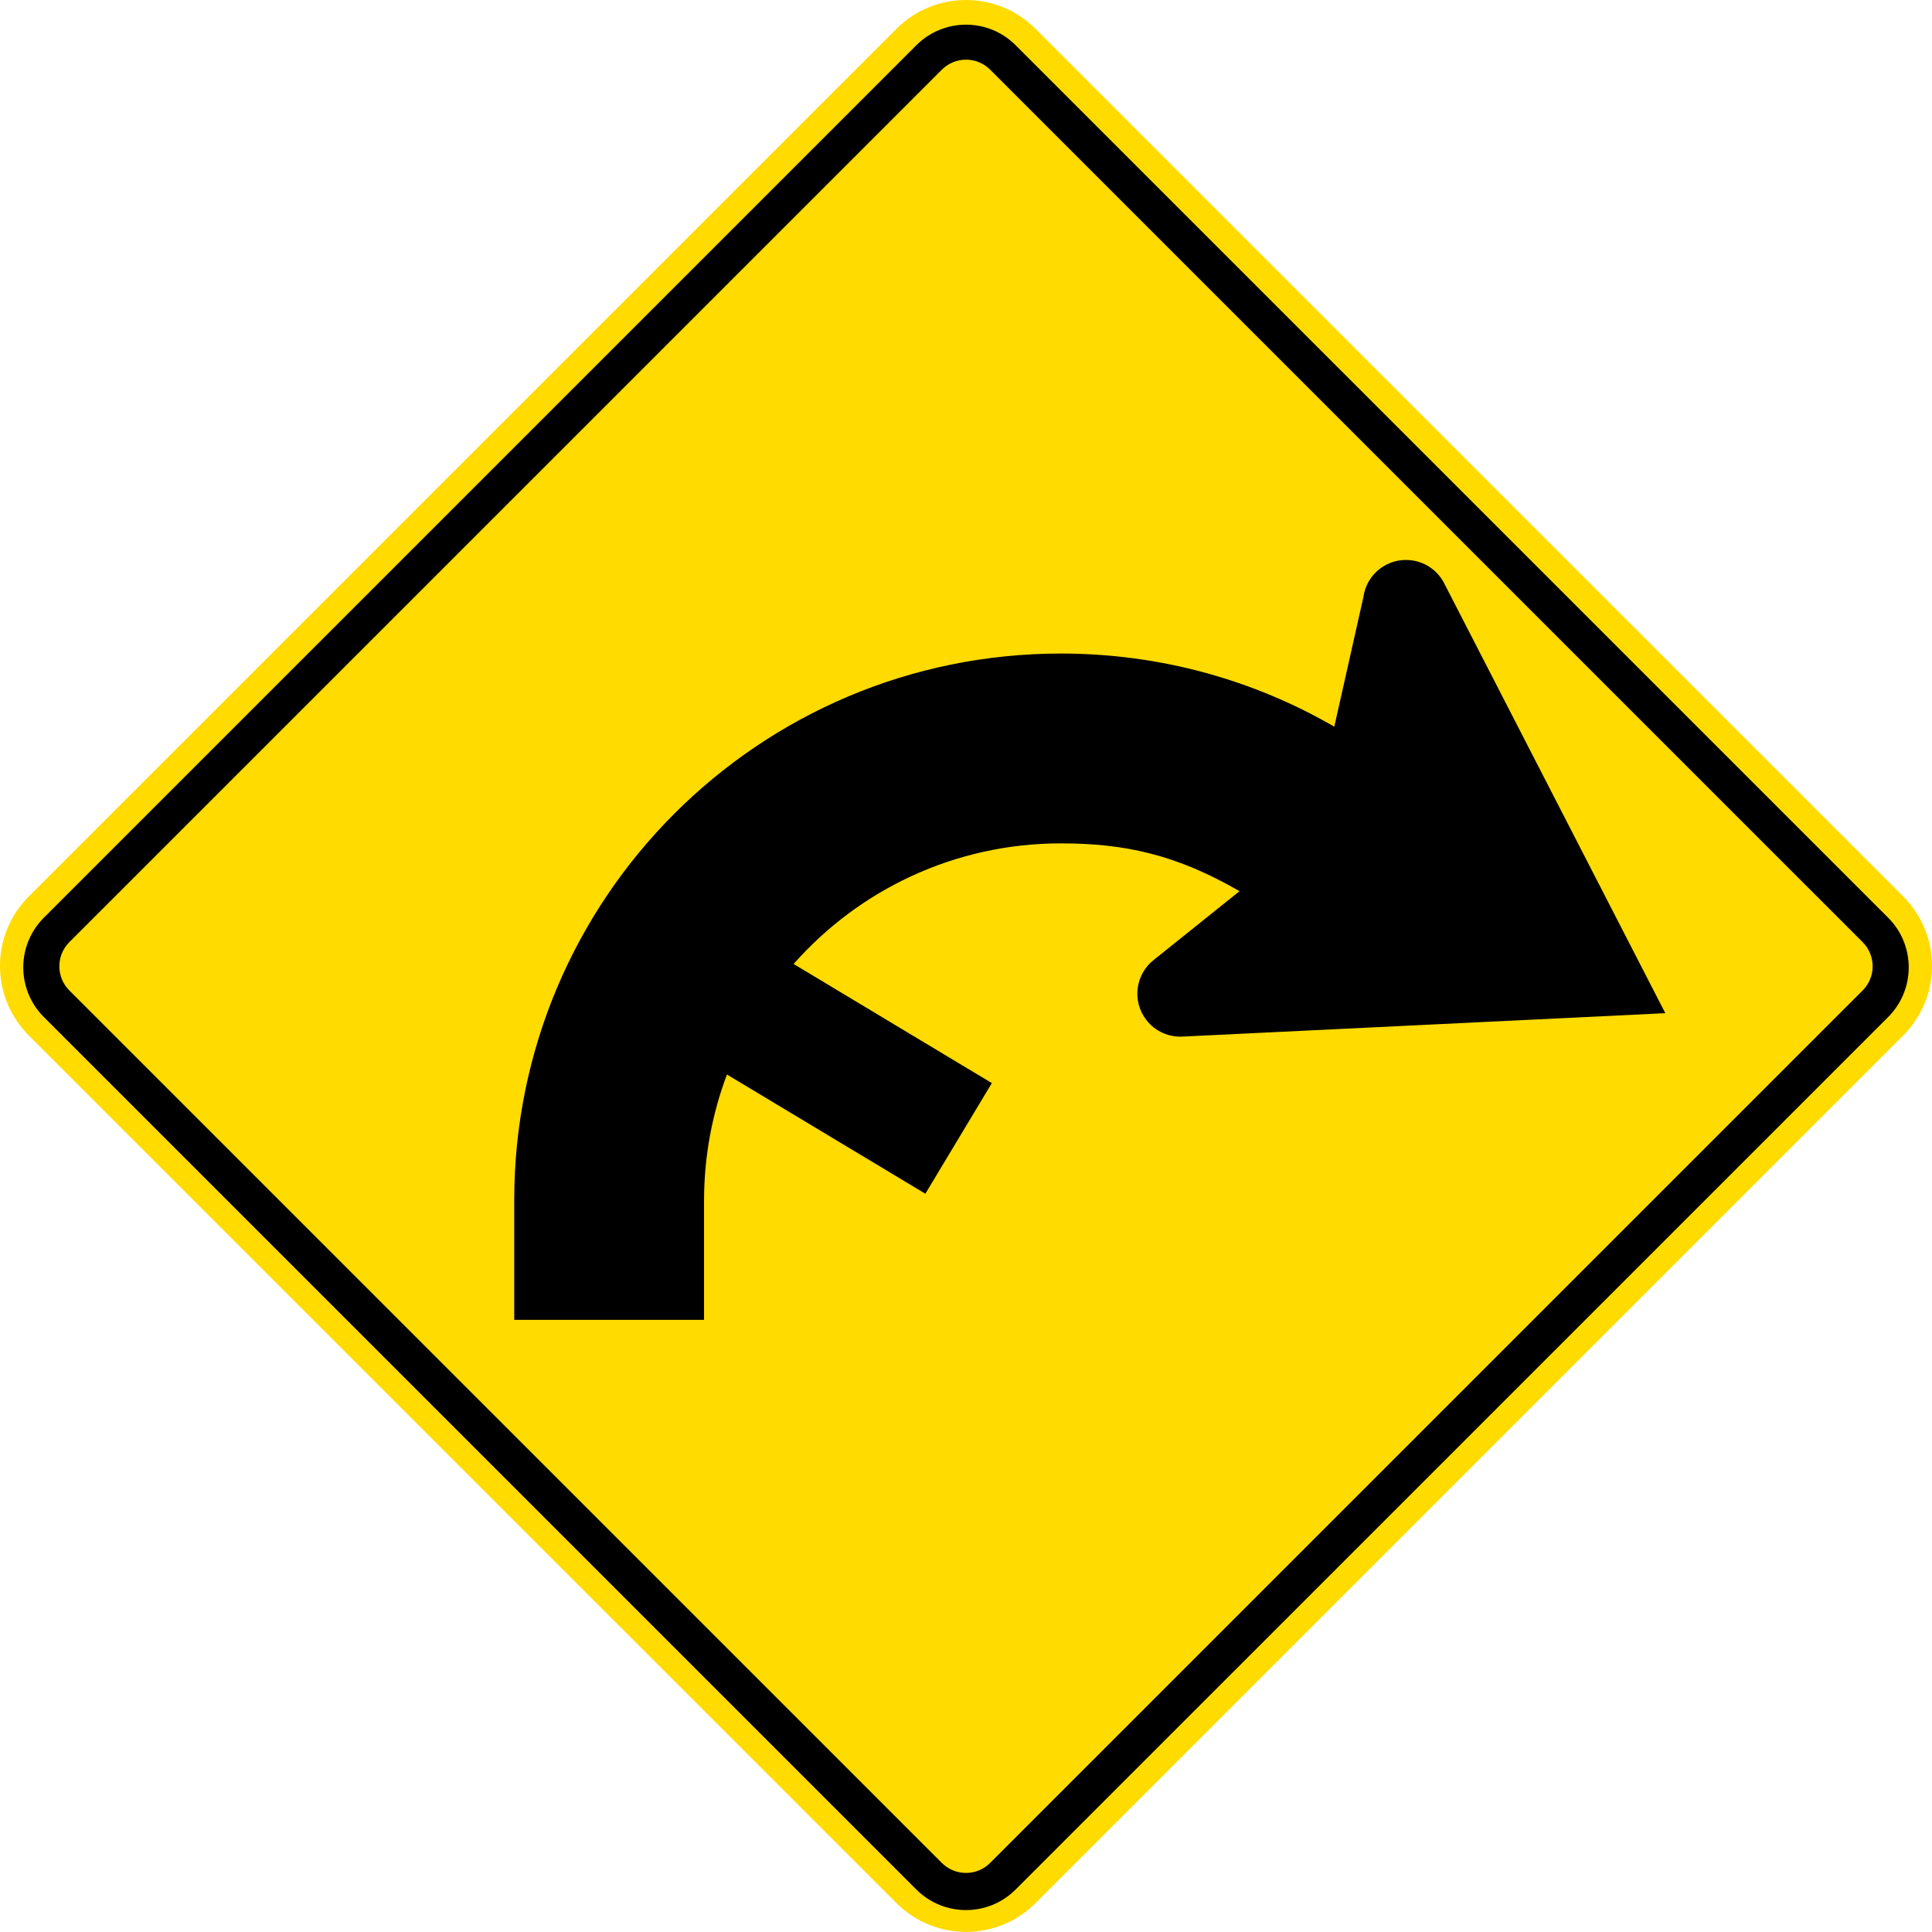 <?xml version="1.0" encoding="UTF-8" standalone="no"?>
<!-- Created with Inkscape (http://www.inkscape.org/) -->

<svg
   xmlns:dc="http://purl.org/dc/elements/1.1/"
   xmlns:cc="http://creativecommons.org/ns#"
   xmlns:rdf="http://www.w3.org/1999/02/22-rdf-syntax-ns#"
   xmlns:svg="http://www.w3.org/2000/svg"
   xmlns="http://www.w3.org/2000/svg"
   xmlns:sodipodi="http://sodipodi.sourceforge.net/DTD/sodipodi-0.dtd"
   xmlns:inkscape="http://www.inkscape.org/namespaces/inkscape"
   width="360.627"
   height="360.612"
   id="svg3075"
   version="1.1"
   inkscape:version="0.48.2 r9819"
   sodipodi:docname="AJAX.svg">
  <defs
     id="defs3077" />
  <sodipodi:namedview
     id="base"
     pagecolor="#ffffff"
     bordercolor="#666666"
     borderopacity="1.0"
     inkscape:pageopacity="0.0"
     inkscape:pageshadow="2"
     inkscape:zoom="1.435"
     inkscape:cx="107.28769"
     inkscape:cy="159.99887"
     inkscape:document-units="px"
     inkscape:current-layer="ANZ"
     showgrid="false"
     borderlayer="true"
     inkscape:window-width="1280"
     inkscape:window-height="1004"
     inkscape:window-x="-8"
     inkscape:window-y="-8"
     inkscape:window-maximized="1"
     fit-margin-top="0"
     fit-margin-left="0"
     fit-margin-right="0"
     fit-margin-bottom="0" />
  <g
     inkscape:label="ANZ"
     inkscape:groupmode="layer"
     id="ANZ"
     transform="translate(-11.035,-730.117)">
    <path
       inkscape:connector-curvature="0"
       style="fill:#ffdb00;fill-rule:nonzero;stroke:none"
       d="m 16.41,897.447 c -7.168,7.168 -7.166,18.788 0,25.954 L 178.374,1085.354 c 7.169,7.168 18.789,7.168 25.956,0 l 161.957,-161.954 c 7.167,-7.166 7.167,-18.786 -10e-4,-25.954 L 204.322,735.493 c -7.168,-7.168 -18.789,-7.168 -25.956,0 L 16.41,897.447 z"
       id="path11" />
    <path
       inkscape:connector-curvature="0"
       style="fill:#000000;fill-rule:nonzero;stroke:none"
       d="m 363.478,919.958 c 5.12,-5.119 5.12,-13.42 0,-18.54 L 200.62,738.563 c -5.119,-5.12 -13.42,-5.12 -18.541,0 L 19.219,901.418 c -5.121,5.12 -5.121,13.421 0,18.54 L 182.075,1082.812 c 5.121,5.12 13.422,5.12 18.541,0 L 363.478,919.958 z"
       id="path13" />
    <path
       inkscape:connector-curvature="0"
       style="fill:#ffdb00;fill-rule:nonzero;stroke:none"
       d="m 358.717,914.996 c 2.49,-2.491 2.49,-6.529 0,-9.019 L 195.86,743.123 c -2.491,-2.491 -6.529,-2.491 -9.02,0 L 23.979,905.978 c -2.49,2.49 -2.49,6.527 0,9.019 L 186.836,1077.85 c 2.491,2.491 6.53,2.491 9.02,0 L 358.717,914.996 z"
       id="path15" />
    <path
       inkscape:connector-curvature="0"
       style="fill:#000000;fill-rule:nonzero;stroke:none"
       d="m 242.405,896.465 -15.934,12.77 c -3.515,2.696 -4.178,7.732 -1.481,11.245 1.695,2.209 4.305,3.291 6.888,3.123 l 90.004,-4.367 -41.219,-80.129 c -1.145,-2.322 -3.387,-4.04 -6.147,-4.404 -4.391,-0.577 -8.419,2.514 -8.998,6.905 l -5.422,24.151 c -15.014,-8.69 -32.433,-13.652 -51.029,-13.652 -56.36,0 -102.047,45.687 -102.047,102.047 l 0,22.323 35.432,0 0,-22.323 c 0.015,-8.26 1.526,-16.169 4.276,-23.466 l 37.034,22.253 12.41,-20.652 -37.006,-22.236 c 12.199,-13.806 30.025,-22.511 49.901,-22.511 12.149,0 21.683,2.195 33.34,8.926 z"
       id="path17" />
  </g>
</svg>
